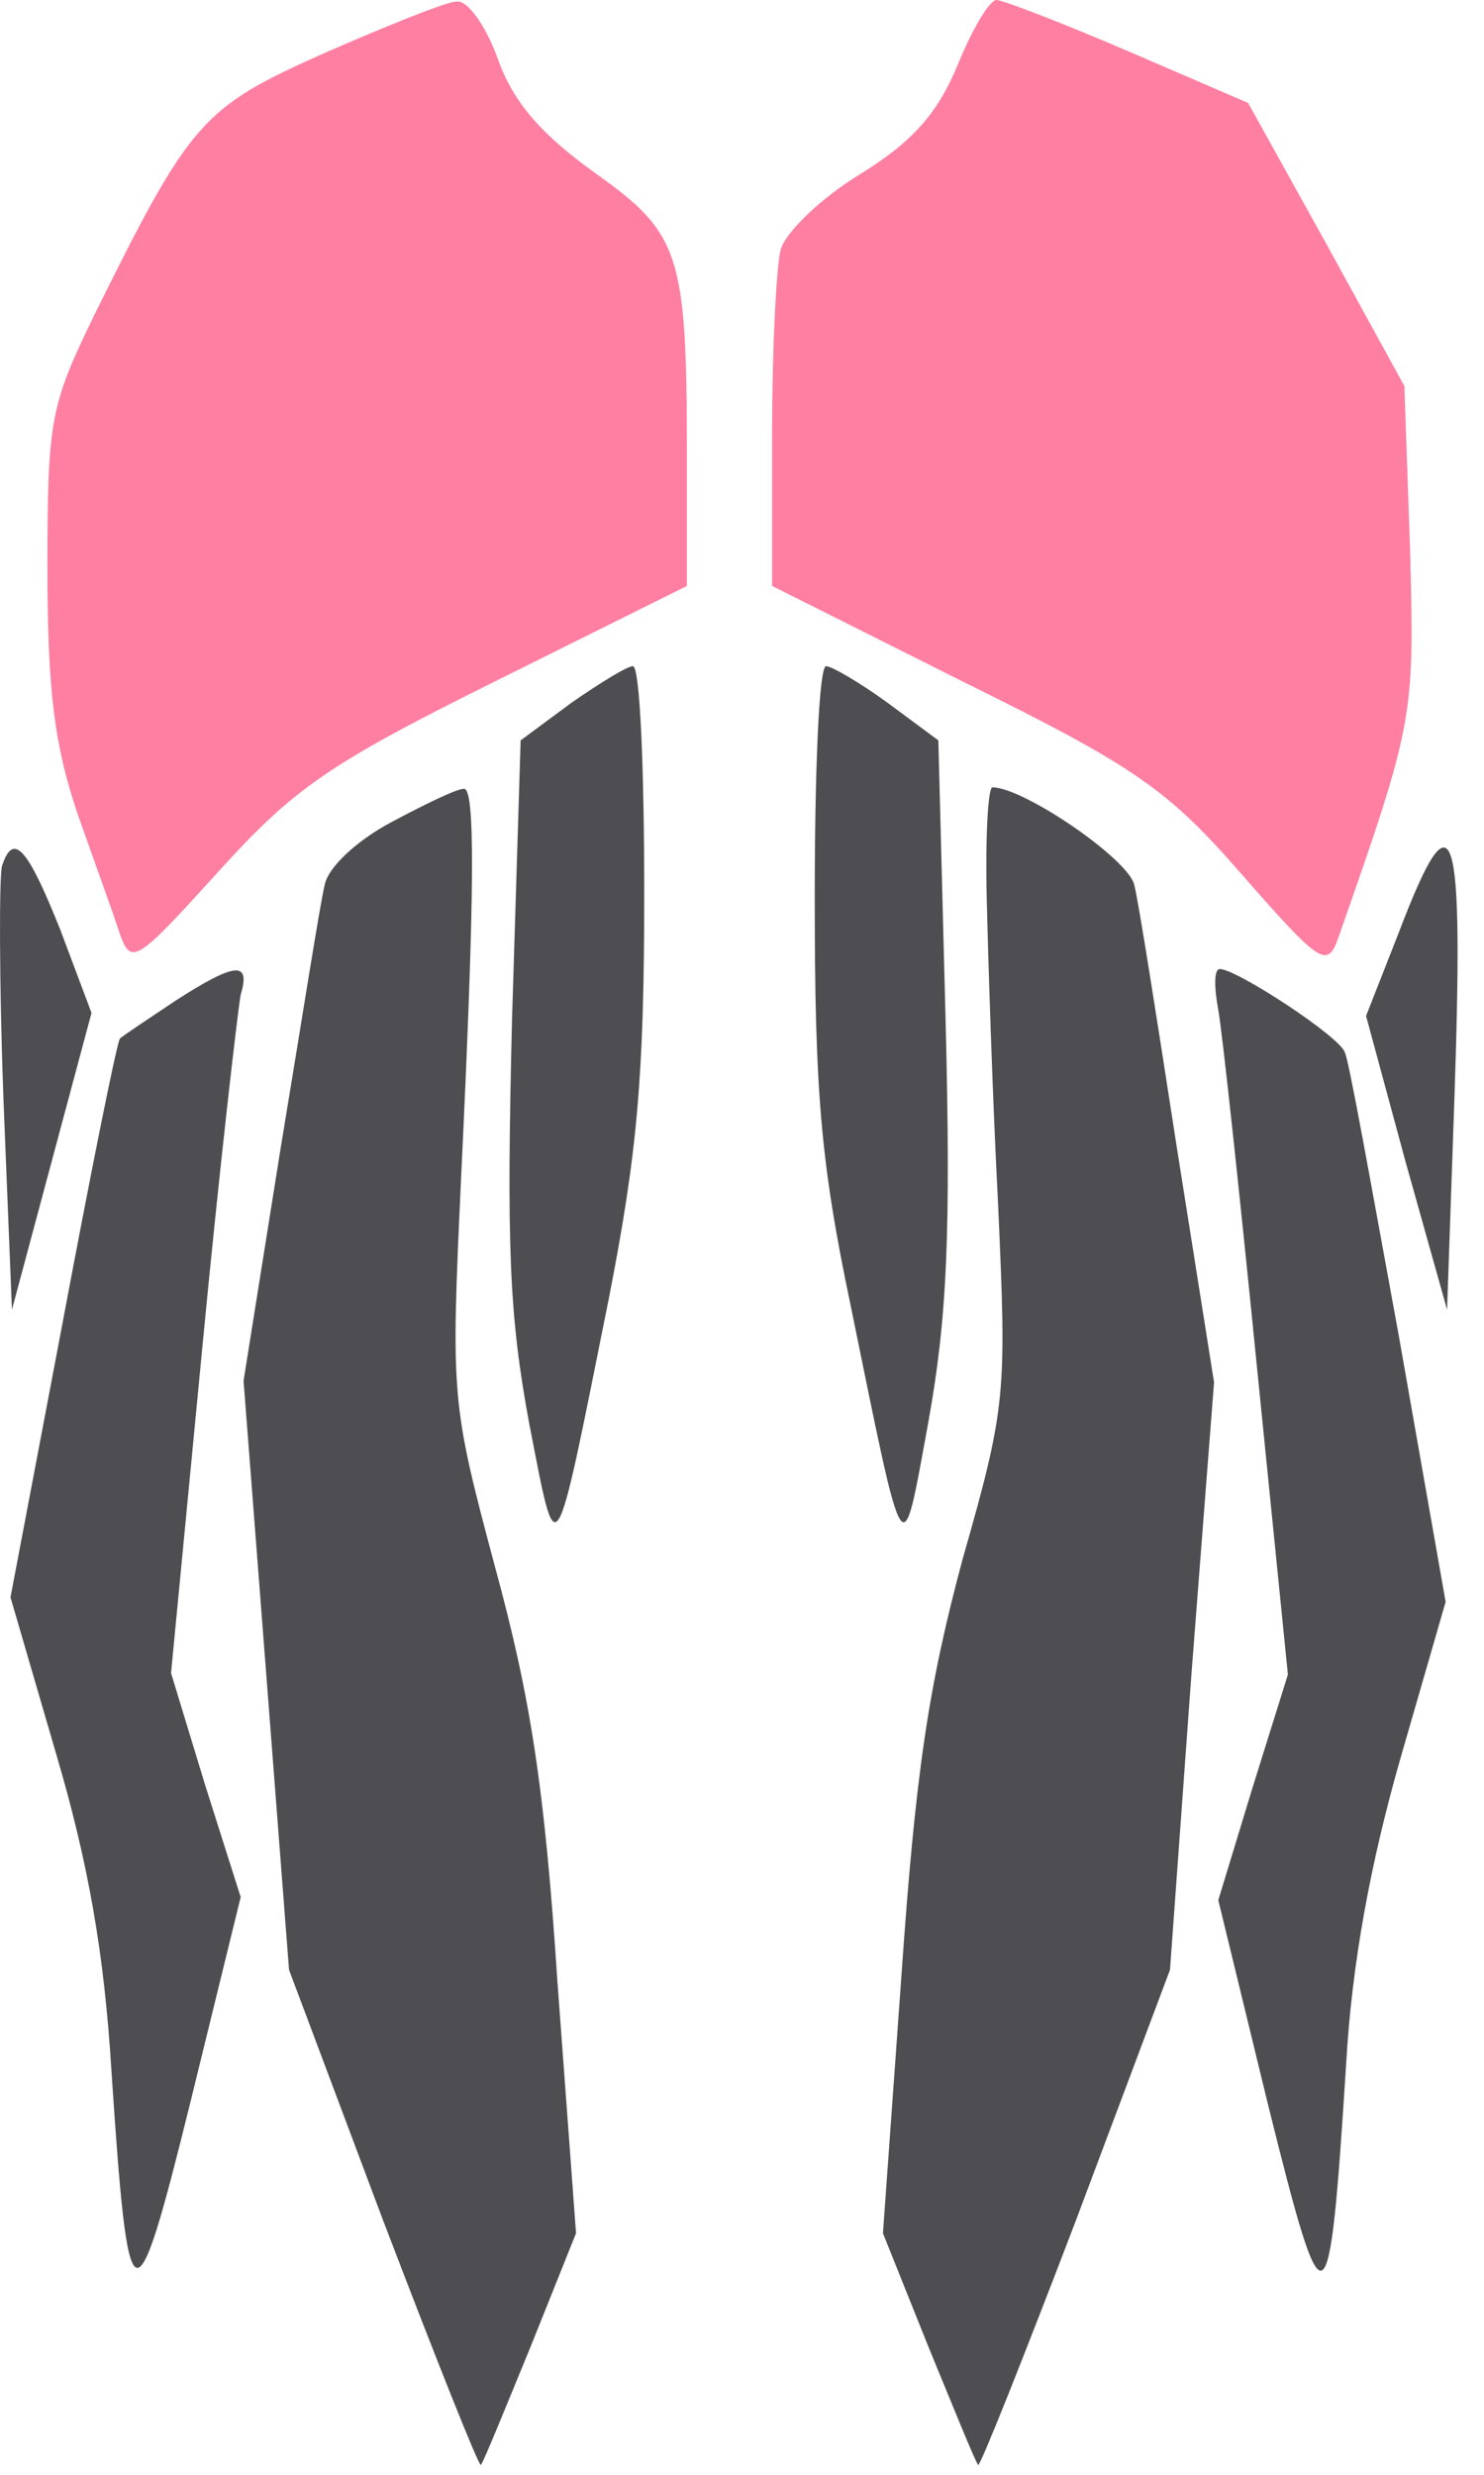 <?xml version="1.0" encoding="UTF-8" standalone="no"?>
<!DOCTYPE svg PUBLIC "-//W3C//DTD SVG 1.1//EN" "http://www.w3.org/Graphics/SVG/1.1/DTD/svg11.dtd">
<svg width="100%" height="100%" viewBox="0 0 42 70" version="1.1" xmlns="http://www.w3.org/2000/svg" xmlns:xlink="http://www.w3.org/1999/xlink" xml:space="preserve" xmlns:serif="http://www.serif.com/" style="fill-rule:evenodd;clip-rule:evenodd;stroke-linejoin:round;stroke-miterlimit:2;">
    <g transform="matrix(1,0,0,1,-1.99235e-05,-1e-05)">
        <g transform="matrix(1,0,0,1,-36.87,-102.771)">
            <g transform="matrix(1,0,0,1,0.5,1.474)">
                <path d="M45.555,102.796C42.096,104.338 41.775,104.681 39.04,110.205C37.793,112.774 37.713,113.16 37.713,117.357C37.713,120.868 37.914,122.367 38.557,124.294C39.04,125.665 39.603,127.206 39.764,127.72C40.086,128.62 40.246,128.491 42.539,125.965C44.67,123.609 45.635,122.924 50.381,120.569L55.81,117.871L55.81,114.145C55.81,108.449 55.609,107.892 53.196,106.179C51.708,105.109 50.903,104.21 50.461,102.968C50.139,102.068 49.617,101.297 49.295,101.34C49.013,101.34 47.324,102.025 45.555,102.796Z" style="fill:rgb(254,127,162);fill-rule:nonzero;"/>
            </g>
        </g>
        <g transform="matrix(1,0,0,1,-36.87,-102.771)">
            <g transform="matrix(1,0,0,1,0.5,1.474)">
                <path d="M63.49,103.096C62.927,104.466 62.243,105.28 60.715,106.222C59.589,106.907 58.584,107.892 58.463,108.363C58.342,108.835 58.222,111.147 58.222,113.545L58.222,117.871L63.691,120.611C68.557,123.01 69.442,123.652 71.533,126.05C73.785,128.62 73.946,128.705 74.268,127.763C76.399,121.682 76.399,121.596 76.278,116.843L76.117,112.218L73.906,108.192L71.694,104.209L68.316,102.753C66.426,101.94 64.737,101.297 64.576,101.297C64.375,101.297 63.892,102.111 63.49,103.096Z" style="fill:rgb(254,127,162);fill-rule:nonzero;"/>
            </g>
        </g>
        <g transform="matrix(1,0,0,1,-36.87,-102.771)">
            <g transform="matrix(1,0,0,1,0.5,1.474)">
                <path d="M52.552,121.168L51.105,122.239L50.863,130.076C50.702,136.585 50.783,138.512 51.346,141.553C52.15,145.664 52.03,145.835 53.598,138.041C54.402,133.93 54.603,131.789 54.603,126.564C54.603,123.052 54.483,120.14 54.282,120.14C54.121,120.14 53.357,120.611 52.552,121.168Z" style="fill:rgb(78,78,82);fill-rule:nonzero;"/>
            </g>
        </g>
        <g transform="matrix(1,0,0,1,-36.87,-102.771)">
            <g transform="matrix(1,0,0,1,0.5,1.474)">
                <path d="M59.429,126.693C59.429,132.132 59.59,134.144 60.434,138.17C62.003,145.836 61.882,145.664 62.646,141.51C63.169,138.598 63.289,136.243 63.129,130.033L62.927,122.239L61.48,121.168C60.716,120.612 59.911,120.141 59.75,120.141C59.549,120.141 59.429,123.095 59.429,126.693Z" style="fill:rgb(78,78,82);fill-rule:nonzero;"/>
            </g>
        </g>
        <g transform="matrix(1,0,0,1,-36.87,-102.771)">
            <g transform="matrix(1,0,0,1,0.5,1.474)">
                <path d="M47.445,124.552C46.48,125.065 45.635,125.836 45.555,126.35C45.434,126.821 44.911,130.162 44.308,133.802L43.263,140.354L43.906,148.662L44.55,157.013L47.204,164.079C48.692,167.976 49.938,171.102 49.979,171.017C50.059,170.931 50.662,169.432 51.386,167.676L52.673,164.464L52.15,157.398C51.788,151.874 51.386,149.304 50.381,145.621C49.134,140.953 49.134,140.825 49.416,134.701C49.818,126.35 49.818,123.567 49.496,123.609C49.295,123.609 48.41,124.038 47.445,124.552Z" style="fill:rgb(78,78,82);fill-rule:nonzero;"/>
            </g>
        </g>
        <g transform="matrix(1,0,0,1,-36.87,-102.771)">
            <g transform="matrix(1,0,0,1,0.5,1.474)">
                <path d="M64.295,126.65C64.335,128.363 64.456,132.26 64.617,135.343C64.858,140.739 64.858,141.039 63.611,145.407C62.646,149.005 62.284,151.403 61.882,157.184L61.359,164.464L62.646,167.676C63.37,169.432 63.973,170.931 64.054,171.017C64.094,171.102 65.341,167.976 66.829,164.079L69.483,157.013L70.086,148.705L70.73,140.397L69.684,133.802C69.121,130.162 68.598,126.821 68.477,126.35C68.357,125.622 65.341,123.567 64.456,123.567C64.335,123.567 64.255,124.98 64.295,126.65Z" style="fill:rgb(78,78,82);fill-rule:nonzero;"/>
            </g>
        </g>
        <g transform="matrix(1,0,0,1,-36.87,-102.771)">
            <g transform="matrix(1,0,0,1,0.5,1.474)">
                <path d="M36.426,125.793C36.346,126.093 36.346,129.048 36.466,132.346L36.708,138.341L38.96,129.947L38.075,127.592C37.15,125.279 36.748,124.808 36.426,125.793Z" style="fill:rgb(78,78,82);fill-rule:nonzero;"/>
            </g>
        </g>
        <g transform="matrix(1,0,0,1,-36.87,-102.771)">
            <g transform="matrix(1,0,0,1,0.5,1.474)">
                <path d="M75.957,127.678L75.032,130.033L76.158,134.187L77.325,138.341L77.526,132.56C77.807,124.423 77.526,123.566 75.957,127.678Z" style="fill:rgb(78,78,82);fill-rule:nonzero;"/>
            </g>
        </g>
        <g transform="matrix(1,0,0,1,-36.87,-102.771)">
            <g transform="matrix(1,0,0,1,0.5,1.474)">
                <path d="M41.332,129.605C40.568,130.119 39.844,130.59 39.764,130.675C39.683,130.761 38.959,134.358 38.155,138.641L36.667,146.478L37.954,150.889C38.879,154.015 39.321,156.584 39.522,159.839C40.005,167.119 40.166,167.205 41.774,160.696L43.182,154.957L42.176,151.788L41.211,148.619L42.096,139.412C42.579,134.358 43.101,129.862 43.182,129.433C43.463,128.491 43.061,128.491 41.332,129.605Z" style="fill:rgb(78,78,82);fill-rule:nonzero;"/>
            </g>
        </g>
        <g transform="matrix(1,0,0,1,-36.87,-102.771)">
            <g transform="matrix(1,0,0,1,0.5,1.474)">
                <path d="M70.85,129.862C70.97,130.547 71.453,135.044 71.936,139.883L72.82,148.662L71.815,151.874L70.85,155.043L72.257,160.824C73.866,167.291 73.986,167.248 74.469,159.668C74.63,156.842 75.153,154.015 75.997,151.06L77.284,146.606L75.957,139.069C75.193,134.915 74.55,131.275 74.429,131.061C74.308,130.633 71.373,128.706 70.89,128.706C70.729,128.706 70.729,129.219 70.85,129.862Z" style="fill:rgb(78,78,82);fill-rule:nonzero;"/>
            </g>
        </g>
    </g>
</svg>
